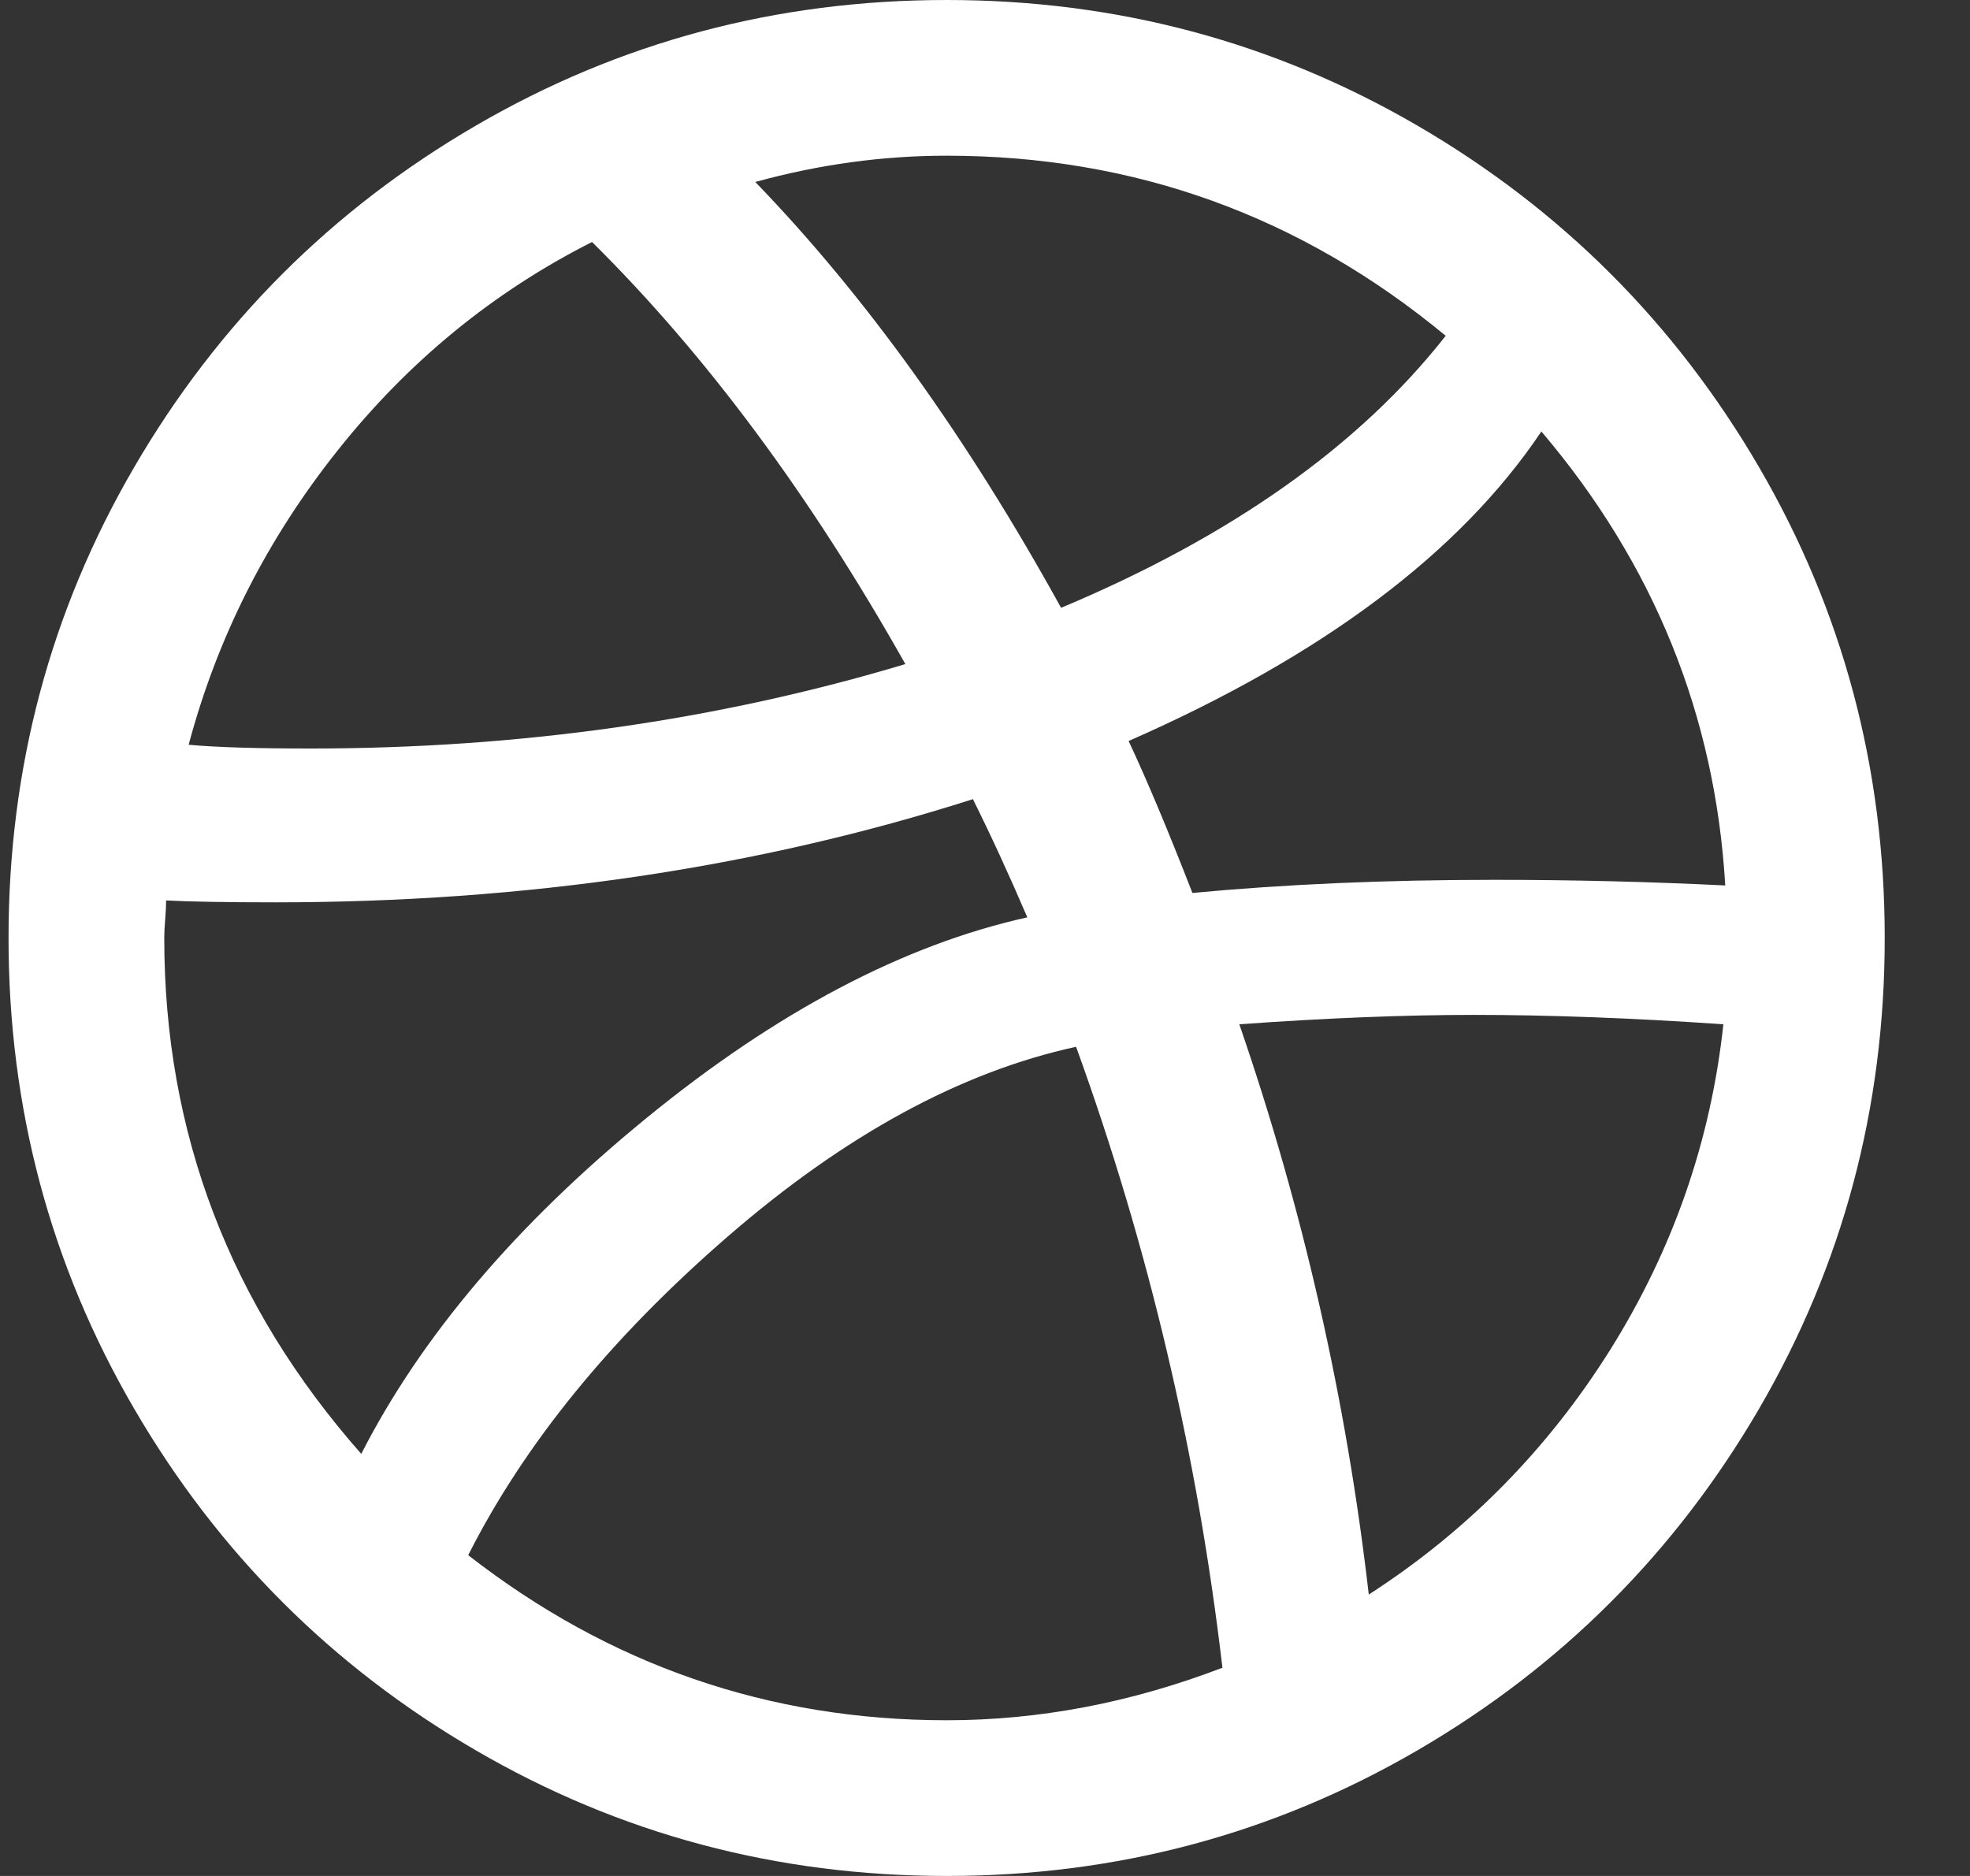 <svg width="21" height="20" viewBox="0 0 21 20" fill="none" xmlns="http://www.w3.org/2000/svg">
<rect x="0" y="0" width="21" height="20" fill="#333333" stroke="none"/>
<path d="M0.091 10C0.091 8.187 0.537 6.513 1.431 4.98C2.324 3.447 3.537 2.233 5.071 1.34C6.604 0.447 8.277 0 10.091 0C11.904 0 13.577 0.447 15.111 1.34C16.644 2.233 17.857 3.447 18.751 4.98C19.644 6.513 20.091 8.187 20.091 10C20.091 11.813 19.644 13.487 18.751 15.02C17.857 16.553 16.644 17.767 15.111 18.66C13.577 19.553 11.904 20 10.091 20C8.277 20 6.604 19.553 5.071 18.66C3.537 17.767 2.324 16.553 1.431 15.02C0.537 13.487 0.091 11.813 0.091 10ZM1.751 10C1.751 12.08 2.451 13.913 3.851 15.5C4.491 14.247 5.504 13.053 6.891 11.92C8.277 10.787 9.631 10.073 10.951 9.78C10.751 9.313 10.557 8.893 10.371 8.52C8.077 9.253 5.597 9.62 2.931 9.62C2.411 9.62 2.024 9.613 1.771 9.6C1.771 9.653 1.767 9.72 1.761 9.8C1.754 9.88 1.751 9.947 1.751 10ZM2.011 7.94C2.304 7.967 2.737 7.98 3.311 7.98C5.537 7.98 7.651 7.68 9.651 7.08C8.637 5.28 7.524 3.78 6.311 2.58C5.257 3.113 4.354 3.853 3.601 4.8C2.847 5.747 2.317 6.793 2.011 7.94ZM4.991 16.58C6.497 17.753 8.197 18.34 10.091 18.34C11.077 18.34 12.057 18.153 13.031 17.78C12.764 15.5 12.244 13.293 11.471 11.16C10.244 11.427 9.007 12.1 7.761 13.18C6.514 14.26 5.591 15.393 4.991 16.58ZM8.051 1.94C9.224 3.153 10.311 4.667 11.311 6.48C13.124 5.72 14.491 4.753 15.411 3.58C13.864 2.3 12.091 1.66 10.091 1.66C9.411 1.66 8.731 1.753 8.051 1.94ZM12.031 7.9C12.231 8.327 12.457 8.867 12.711 9.52C13.697 9.427 14.771 9.38 15.931 9.38C16.757 9.38 17.577 9.4 18.391 9.44C18.284 7.627 17.631 6.013 16.431 4.6C15.564 5.893 14.097 6.993 12.031 7.9ZM13.211 10.92C13.891 12.893 14.351 14.92 14.591 17C15.644 16.32 16.504 15.447 17.171 14.38C17.837 13.313 18.237 12.16 18.371 10.92C17.397 10.853 16.511 10.82 15.711 10.82C14.977 10.82 14.144 10.853 13.211 10.92Z" fill="white"/>
</svg>
